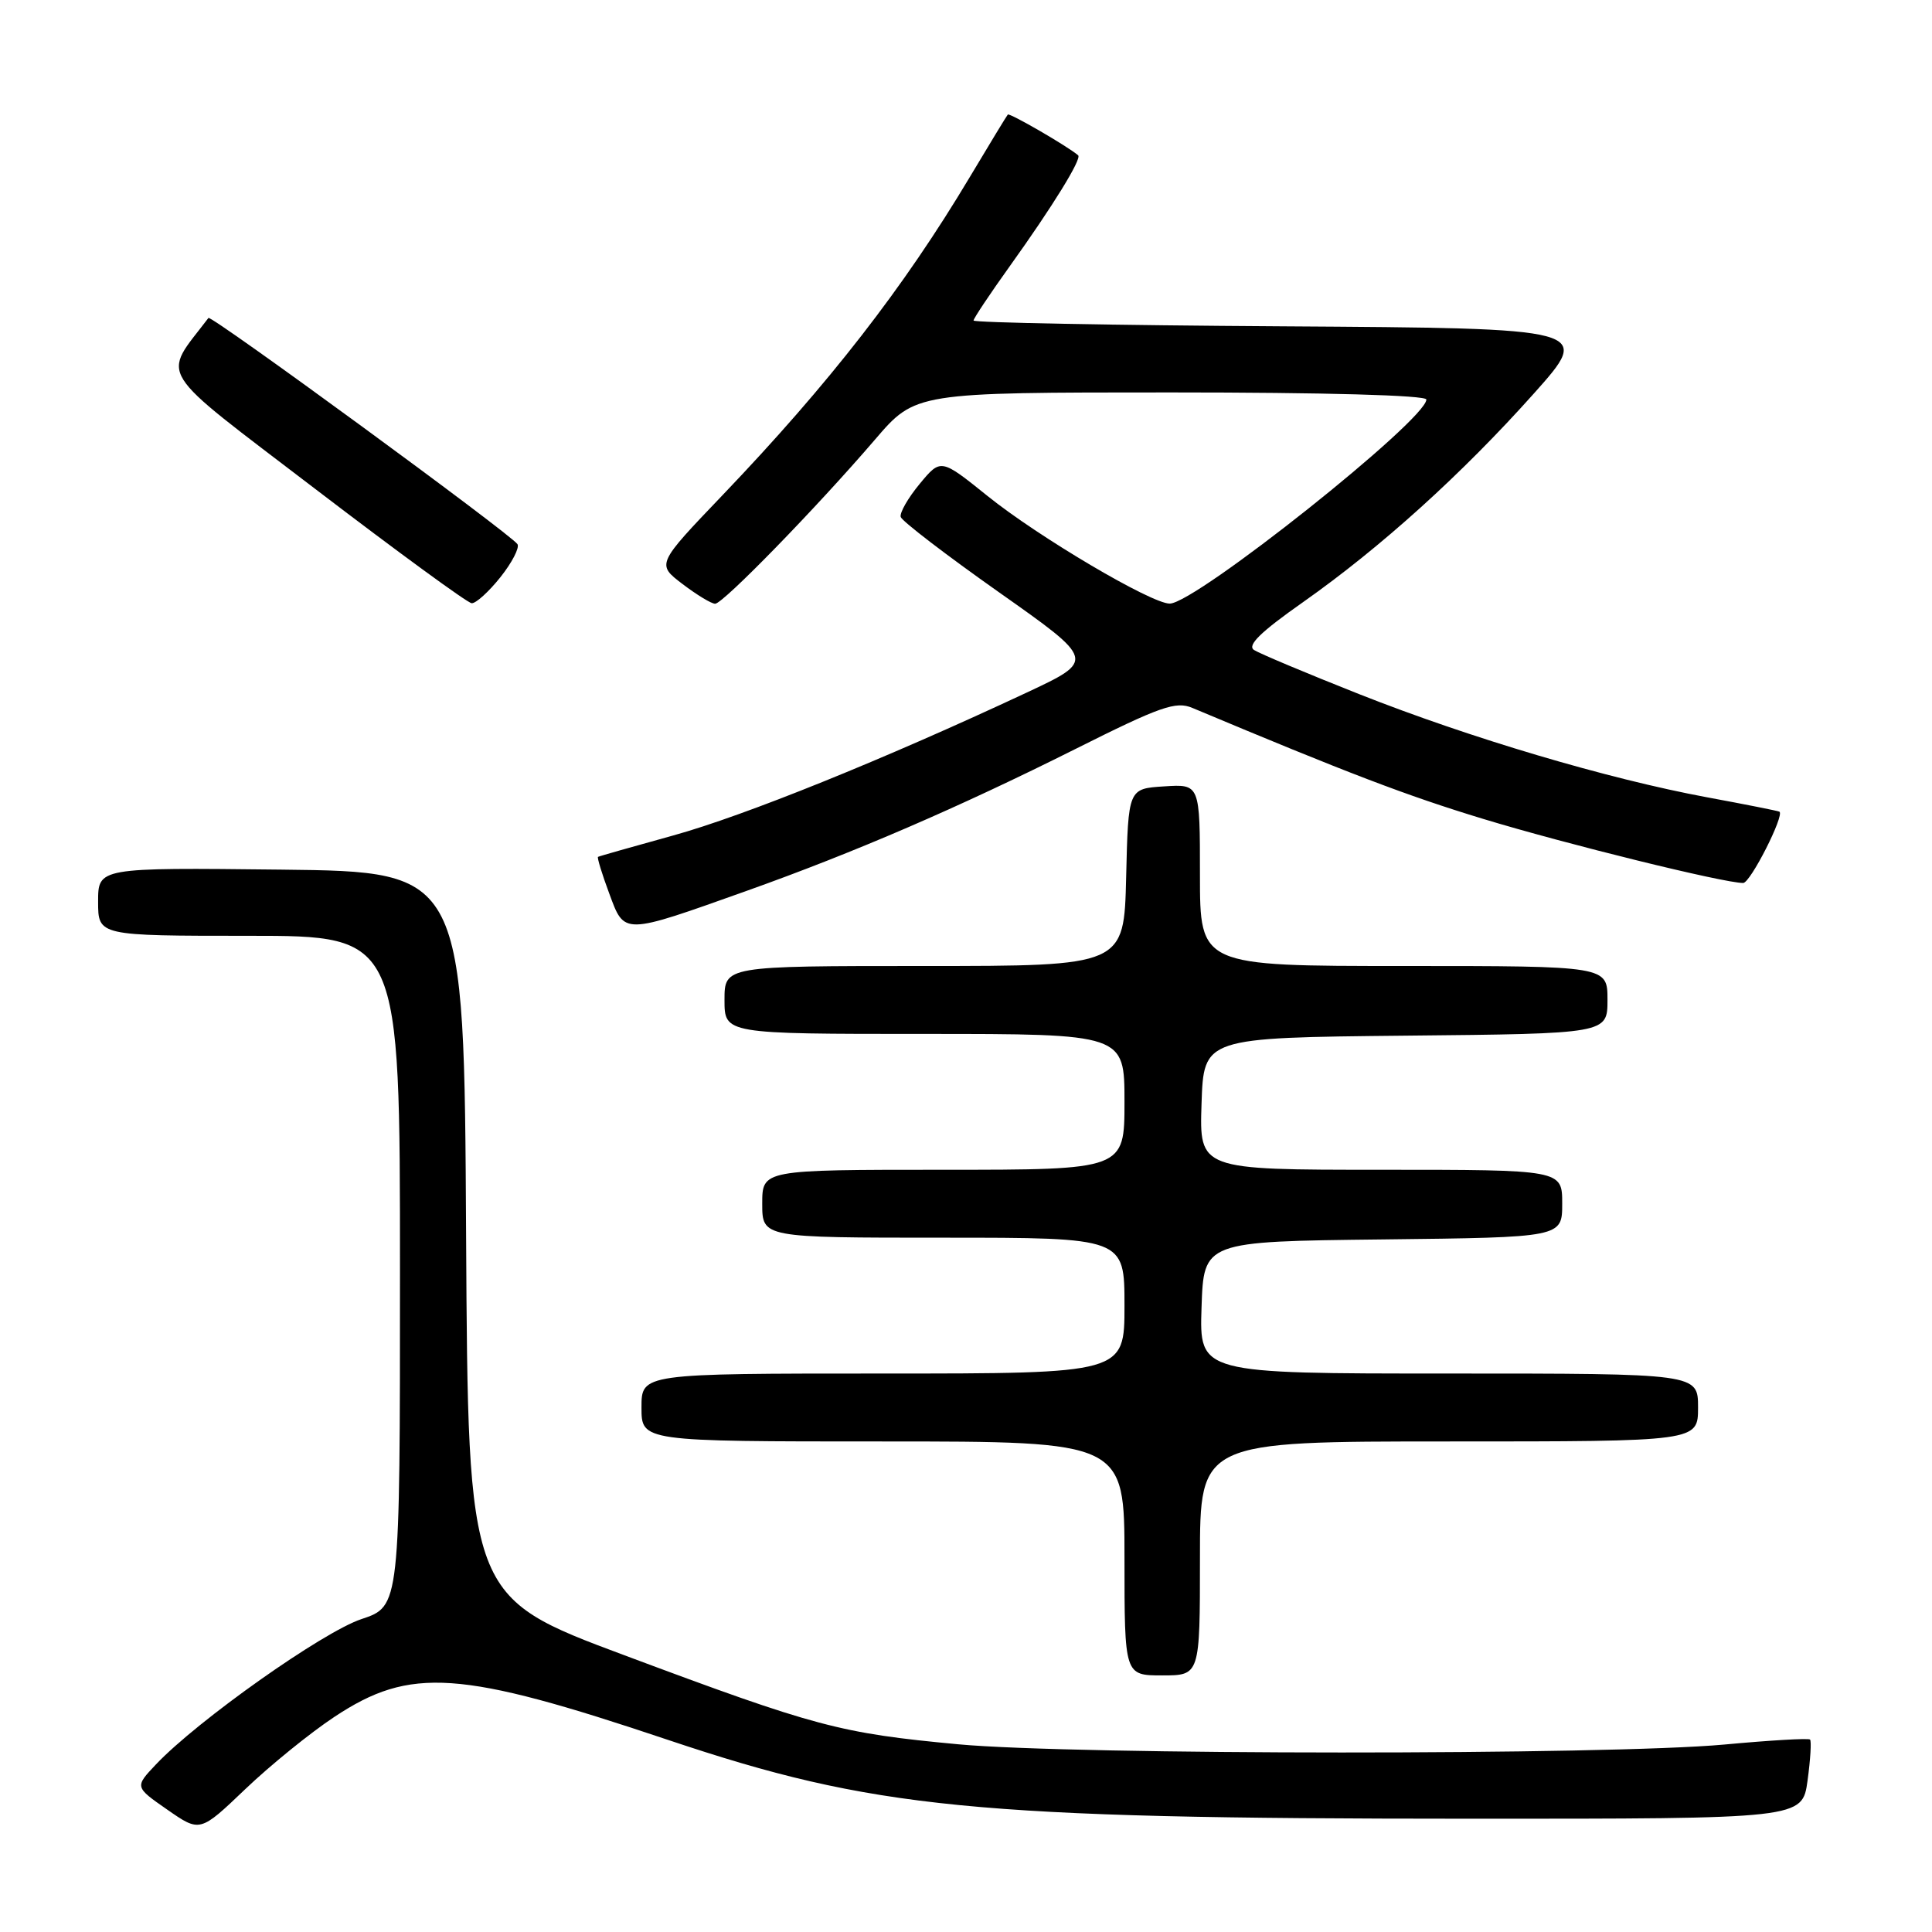 <?xml version="1.0" encoding="UTF-8" standalone="no"?>
<!DOCTYPE svg PUBLIC "-//W3C//DTD SVG 1.1//EN" "http://www.w3.org/Graphics/SVG/1.1/DTD/svg11.dtd" >
<svg xmlns="http://www.w3.org/2000/svg" xmlns:xlink="http://www.w3.org/1999/xlink" version="1.1" viewBox="0 0 256 256">
 <g >
 <path fill="currentColor"
d=" M 44.30 227.50 C 54.38 220.82 60.87 221.26 88.53 230.55 C 115.76 239.68 128.95 240.98 194.66 240.99 C 238.81 241.00 238.81 241.00 239.51 235.94 C 239.89 233.15 240.04 230.71 239.84 230.50 C 239.64 230.30 234.53 230.60 228.49 231.16 C 213.14 232.58 142.31 232.56 127.00 231.13 C 111.29 229.66 108.16 228.83 82.76 219.34 C 62.02 211.60 62.02 211.60 61.76 163.55 C 61.50 115.50 61.50 115.50 37.25 115.23 C 13.00 114.96 13.00 114.96 13.00 119.48 C 13.00 124.00 13.00 124.00 33.00 124.00 C 53.00 124.00 53.00 124.00 53.00 168.42 C 53.00 212.84 53.00 212.84 47.89 214.54 C 42.78 216.24 26.18 227.97 20.67 233.79 C 17.84 236.78 17.84 236.78 22.17 239.79 C 26.50 242.80 26.50 242.80 32.50 237.07 C 35.80 233.92 41.11 229.61 44.30 227.50 Z  M 159.00 206.50 C 159.00 191.00 159.00 191.00 192.00 191.00 C 225.00 191.00 225.00 191.00 225.00 186.50 C 225.00 182.00 225.00 182.00 191.96 182.00 C 158.92 182.00 158.92 182.00 159.21 173.25 C 159.50 164.50 159.50 164.50 183.25 164.23 C 207.00 163.96 207.00 163.96 207.00 159.48 C 207.00 155.00 207.00 155.00 182.96 155.00 C 158.92 155.00 158.92 155.00 159.21 146.25 C 159.50 137.50 159.50 137.50 186.25 137.23 C 213.00 136.97 213.00 136.97 213.00 132.48 C 213.00 128.00 213.00 128.00 186.00 128.00 C 159.00 128.00 159.00 128.00 159.00 115.95 C 159.00 103.89 159.00 103.89 154.25 104.20 C 149.50 104.50 149.50 104.50 149.22 116.25 C 148.94 128.00 148.94 128.00 122.47 128.00 C 96.00 128.00 96.00 128.00 96.00 132.50 C 96.00 137.00 96.00 137.00 122.50 137.00 C 149.00 137.00 149.00 137.00 149.00 146.00 C 149.00 155.00 149.00 155.00 125.00 155.00 C 101.00 155.00 101.00 155.00 101.00 159.50 C 101.00 164.00 101.00 164.00 125.00 164.00 C 149.00 164.00 149.00 164.00 149.00 173.00 C 149.00 182.00 149.00 182.00 117.00 182.00 C 85.00 182.00 85.00 182.00 85.00 186.50 C 85.00 191.00 85.00 191.00 117.00 191.00 C 149.00 191.00 149.00 191.00 149.00 206.50 C 149.00 222.00 149.00 222.00 154.00 222.00 C 159.00 222.00 159.00 222.00 159.00 206.50 Z  M 99.00 118.02 C 113.25 112.94 126.97 107.02 142.49 99.25 C 153.76 93.60 155.81 92.88 157.99 93.80 C 178.70 102.49 186.38 105.42 196.50 108.50 C 207.55 111.86 228.40 117.00 230.98 117.00 C 231.93 117.00 236.50 108.00 235.78 107.55 C 235.62 107.45 231.30 106.59 226.16 105.64 C 212.99 103.19 194.79 97.79 180.08 91.97 C 173.16 89.23 166.90 86.60 166.17 86.13 C 165.21 85.52 167.02 83.75 172.67 79.78 C 182.95 72.54 193.69 62.84 203.23 52.16 C 210.96 43.50 210.96 43.50 169.98 43.24 C 147.44 43.10 129.00 42.75 129.00 42.47 C 129.00 42.20 131.17 38.94 133.83 35.23 C 139.47 27.36 143.38 21.03 142.86 20.58 C 141.48 19.39 133.76 14.92 133.54 15.18 C 133.38 15.36 131.11 19.10 128.48 23.50 C 119.74 38.13 109.86 50.84 95.77 65.58 C 86.99 74.76 86.99 74.76 90.43 77.38 C 92.32 78.82 94.27 80.00 94.76 80.00 C 95.80 80.00 108.20 67.27 115.94 58.25 C 121.30 52.00 121.30 52.00 155.15 52.00 C 175.50 52.00 189.00 52.37 189.00 52.94 C 189.00 55.63 158.45 79.93 155.00 79.98 C 152.60 80.01 137.57 71.14 130.84 65.71 C 124.66 60.74 124.66 60.74 121.86 64.12 C 120.32 65.98 119.19 67.95 119.35 68.50 C 119.51 69.05 125.38 73.55 132.40 78.50 C 145.16 87.50 145.16 87.50 136.00 91.79 C 117.18 100.60 98.65 108.09 89.22 110.70 C 83.88 112.18 79.38 113.45 79.24 113.54 C 79.10 113.62 79.76 115.80 80.72 118.37 C 82.77 123.92 82.42 123.93 99.00 118.02 Z  M 66.30 76.49 C 67.84 74.56 68.86 72.58 68.57 72.11 C 67.79 70.85 27.96 41.69 27.62 42.13 C 21.45 50.26 20.24 48.33 41.75 64.77 C 52.61 73.07 61.95 79.90 62.50 79.93 C 63.05 79.97 64.76 78.42 66.30 76.49 Z "/>
</g>
</svg>